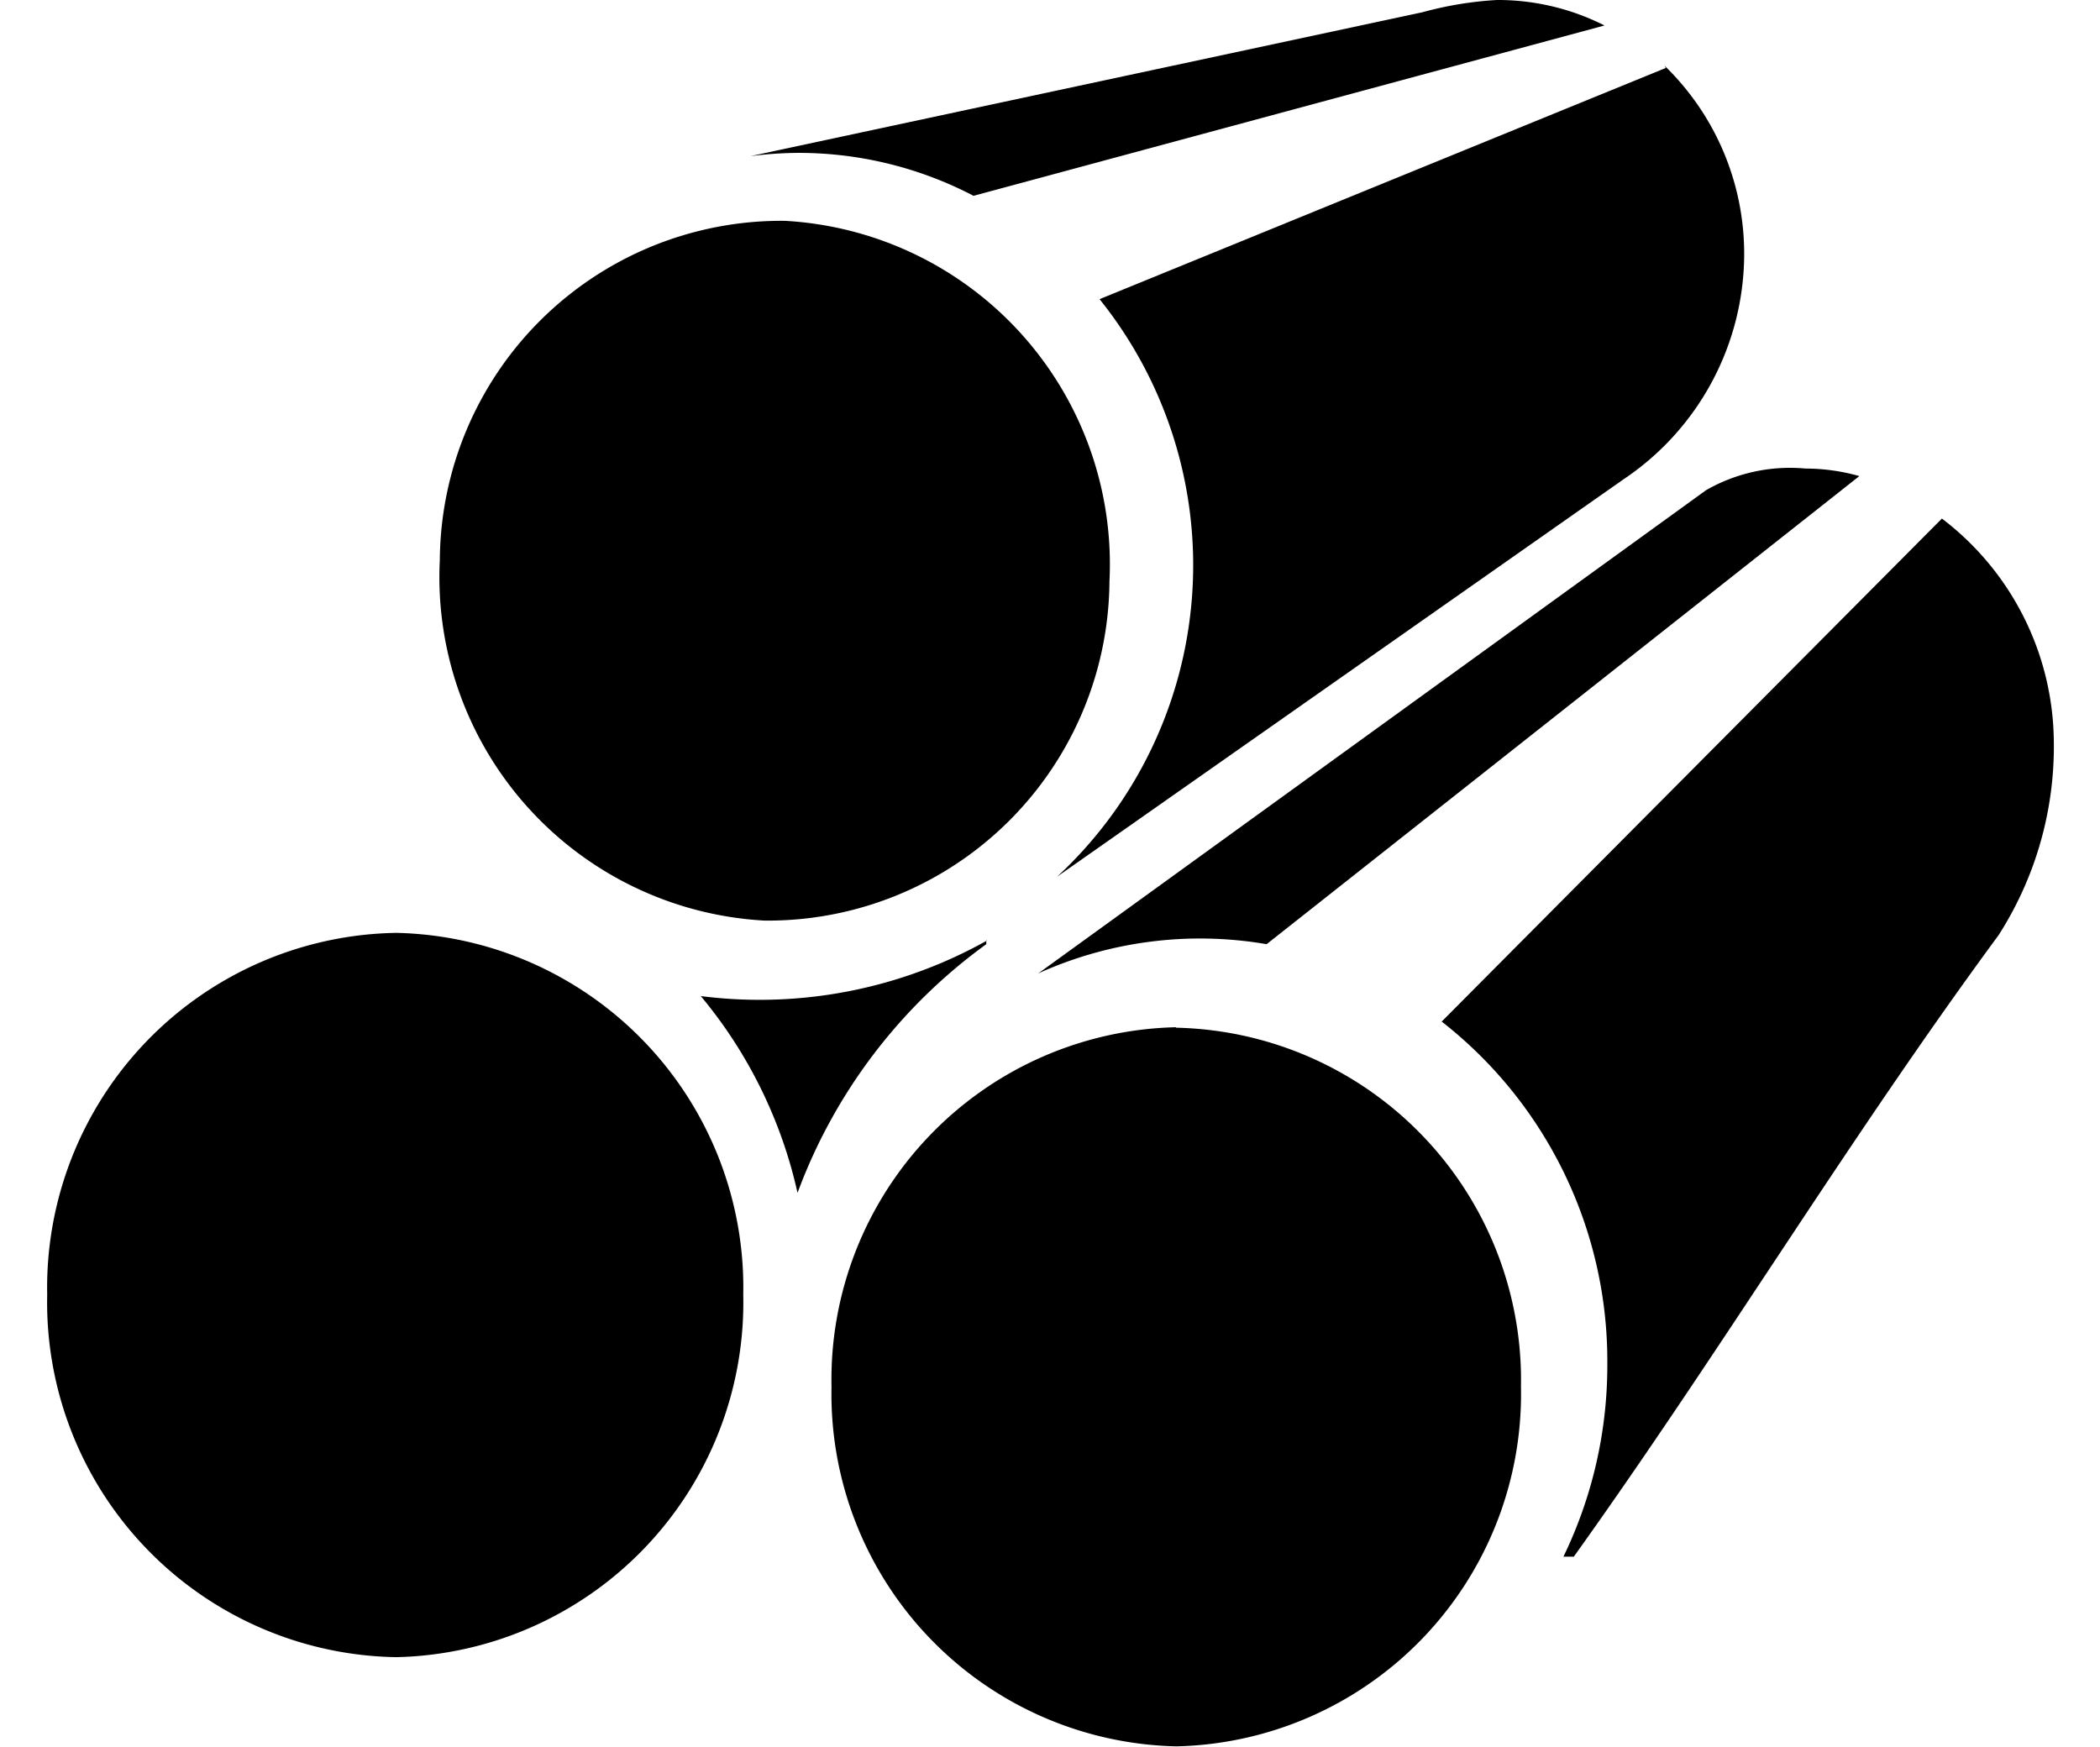 <svg id="Livello_1" data-name="Livello 1" xmlns="http://www.w3.org/2000/svg" viewBox="-1 0 44.5 37.03"><title>attivita_prod</title><g id="attivita_produttive" data-name="attivita produttive"><path d="M21.52,21.54a9.86,9.86,0,0,1-6.07,1.18,9.85,9.85,0,0,1,2.05,4.17,11.37,11.37,0,0,1,4-5.27V21.54h0Z" transform="translate(-1.6 -1.61)"/><path d="M32.32,1.61a5,5,0,0,1,2.28.54L21.23,5.76a8,8,0,0,0-3.73-.91,8.14,8.14,0,0,0-1,.07L30.74,1.87a7.57,7.57,0,0,1,1.58-.26h0ZM35.87,3a5.55,5.55,0,0,1,1.69,4A5.76,5.76,0,0,1,35,11.77L23,20.19A9,9,0,0,0,23.9,7.95l12-4.9h0Z" transform="translate(-1.6 -1.61)"/><path d="M33.95,34.6c3.12-4.36,5.82-8.85,9-13.17A7.41,7.41,0,0,0,44.11,17a6,6,0,0,0-2.36-4.4L31.15,23.26a9.13,9.13,0,0,1,3.51,7.26,9.3,9.3,0,0,1-.93,4.08h0.22ZM40,11.7a4.18,4.18,0,0,0-1.14-.16,3.57,3.57,0,0,0-2.11.46L22.6,22.24a8.32,8.32,0,0,1,4.84-.62L40,11.7h0Z" transform="translate(-1.6 -1.61)"/><path d="M25.52,23.39A7.47,7.47,0,0,1,32.83,31a7.47,7.47,0,0,1-7.3,7.62A7.47,7.47,0,0,1,18.22,31a7.47,7.47,0,0,1,7.3-7.62h0Z" transform="translate(-1.6 -1.61)"/><path d="M17.23,6.29a7.29,7.29,0,0,1,6.88,7.64,7.24,7.24,0,0,1-7.31,7.19,7.29,7.29,0,0,1-6.88-7.64,7.24,7.24,0,0,1,7.31-7.19h0Z" transform="translate(-1.6 -1.61)"/><path d="M9,21.38a7.52,7.52,0,0,1,7.35,7.67A7.52,7.52,0,0,1,9,36.73,7.52,7.52,0,0,1,1.6,29.05,7.52,7.52,0,0,1,9,21.38H9Z" transform="translate(-1.6 -1.61)"/></g></svg>